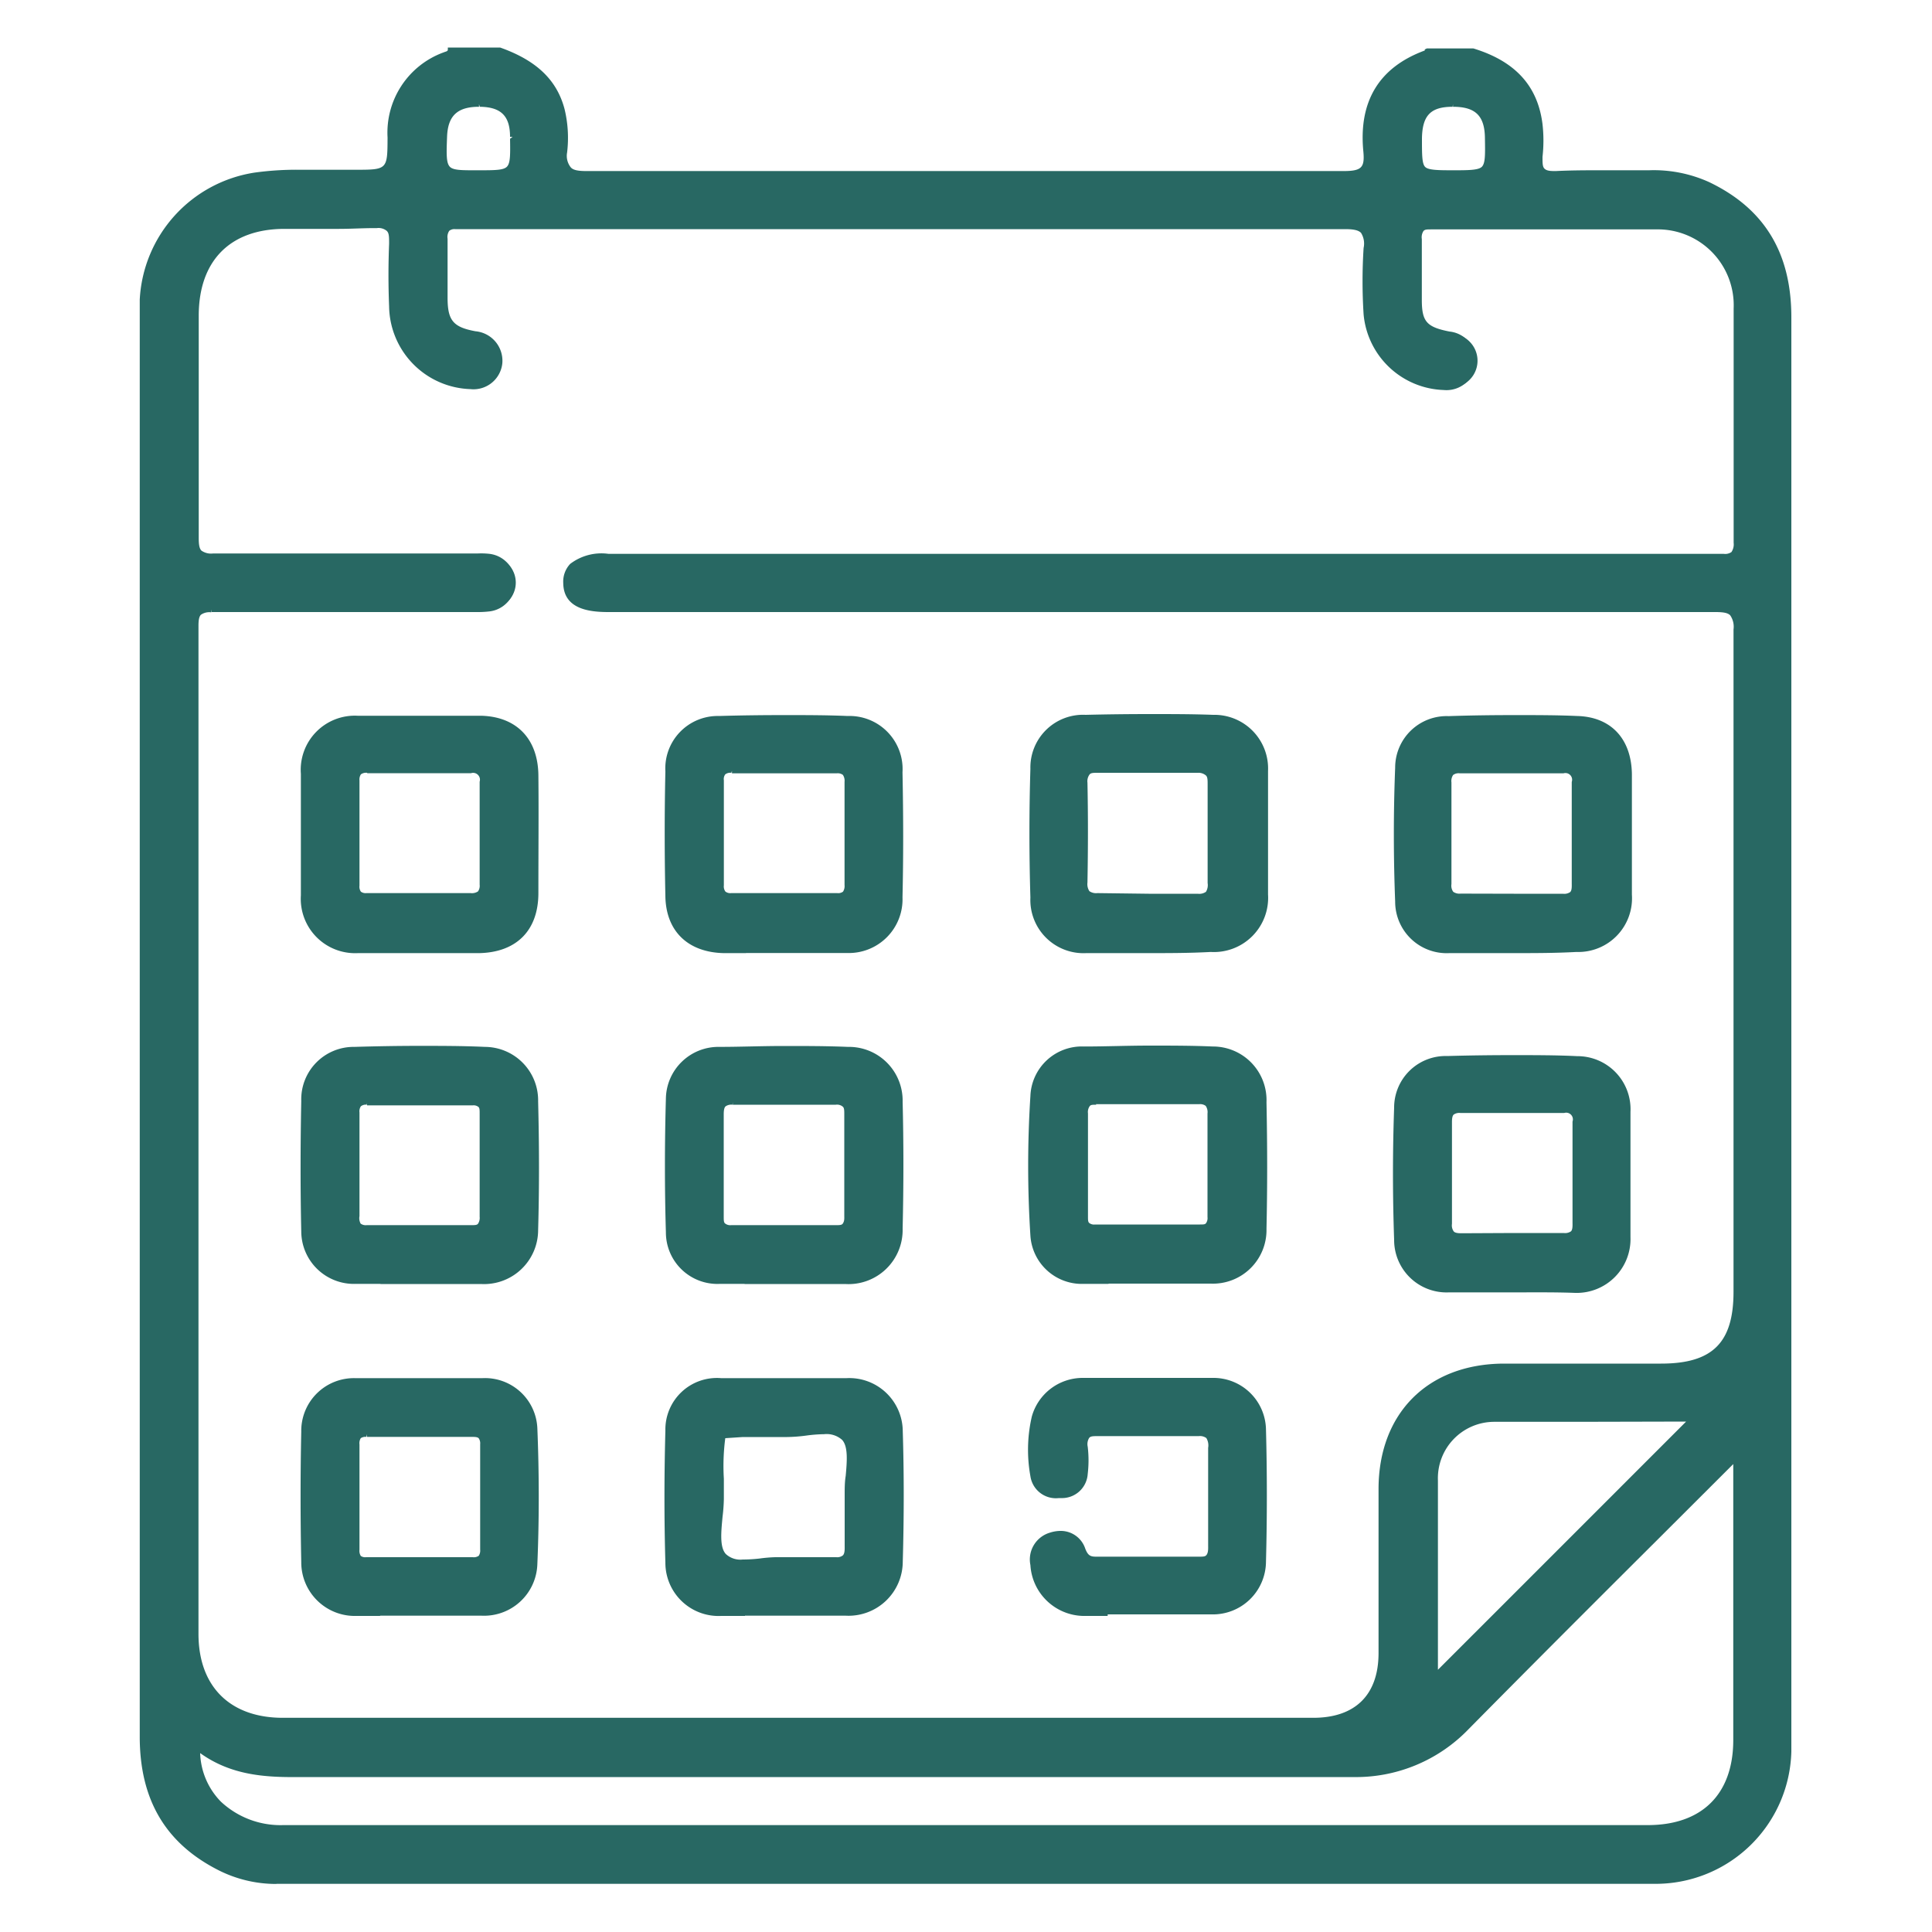 <svg id="Layer_1" data-name="Layer 1" xmlns="http://www.w3.org/2000/svg" viewBox="0 0 150 150"><defs><style>.cls-1{fill:#286863;}</style></defs><title>calendar</title><path class="cls-1" d="M21.49,146.27a9.93,9.93,0,0,1-4.39-1c-4.21-2.08-6.26-5.5-6.25-10.47q0-40.86,0-81.72V24.65c0-.46,0-.93,0-1.39a10.53,10.53,0,0,1,8.92-9.86,23.75,23.75,0,0,1,3.53-.22c.61,0,1.22,0,1.82,0l1.81,0h.62c2.53,0,2.53,0,2.54-2.5a6.63,6.63,0,0,1,4.29-6.59l.16-.06c.17-.05.22-.08.23-.17l0-.17h4.06c2.82,1,4.4,2.51,5,4.77a9.51,9.51,0,0,1,.2,3.38A1.43,1.43,0,0,0,44.32,13c.18.2.54.28,1.18.28l29.06,0q14.89,0,29.79,0h0c.73,0,1.12-.09,1.32-.31s.24-.58.18-1.21c-.38-3.9,1.23-6.54,4.77-7.84l0-.08.16-.08h3.61c3.27,1,5,2.92,5.37,5.88a11.34,11.34,0,0,1,0,2.54c0,.47,0,.75.14.9s.36.2.75.2h.16c1-.05,2.05-.06,3.07-.06h2.22l1.93,0a10.4,10.4,0,0,1,4.67.92c4.3,2.06,6.39,5.51,6.38,10.53q0,41.33,0,82.65v27.55c0,.37,0,.74,0,1.12a10.54,10.54,0,0,1-10.63,10.27h-107Zm-5.95-10.16a5.64,5.64,0,0,0,1.61,3.77A6.78,6.78,0,0,0,22,141.7H127.93c4.21,0,6.63-2.4,6.64-6.58,0-4.62,0-9.23,0-13.84v-7.61l-5.77,5.76c-5.09,5.07-9.89,9.87-14.75,14.79a12.14,12.14,0,0,1-9,3.75l-40.88,0h-41C20.5,138,17.91,137.81,15.54,136.11Zm.86-88.57a1.14,1.14,0,0,0-.8.19c-.13.13-.19.38-.19.84q0,24.95,0,49.88v28.4c0,4.09,2.45,6.52,6.55,6.52h80c3.26,0,5.06-1.78,5.07-5,0-2.34,0-4.68,0-7v-5.75c0-5.89,3.82-9.72,9.71-9.75h12.22c4,0,5.63-1.62,5.63-5.58V88.87q0-20,0-40a1.56,1.56,0,0,0-.26-1.1c-.18-.18-.5-.25-1.15-.25q-29.47,0-58.95,0h-27c-1.49,0-3.48-.23-3.5-2.26a2,2,0,0,1,.54-1.48A4,4,0,0,1,47.24,43h86.59a.84.84,0,0,0,.6-.14,1.07,1.07,0,0,0,.17-.72c0-3.21,0-6.42,0-9.62,0-2.86,0-5.71,0-8.57a5.89,5.89,0,0,0-6-6.14q-3.63,0-7.26,0H111.11c-.32,0-.5,0-.6.14a.89.89,0,0,0-.12.61c0,.95,0,1.89,0,2.84v1.88c0,1.7.38,2.11,2.14,2.46a2.28,2.28,0,1,1-.45,4.54,6.46,6.46,0,0,1-6.21-5.87,40.53,40.53,0,0,1,0-5.16,1.56,1.56,0,0,0-.2-1.17c-.19-.2-.56-.29-1.22-.29q-20.76,0-41.48,0H38.08l-1.6,0q-.52,0-1,0h-.14a.65.65,0,0,0-.46.13.86.86,0,0,0-.13.62c0,1,0,1.93,0,2.89,0,.57,0,1.13,0,1.69,0,1.77.44,2.28,2.17,2.6A2.3,2.3,0,0,1,39,28.21a2.25,2.25,0,0,1-2.49,2,6.52,6.52,0,0,1-6.3-6.42c-.07-1.76-.06-3.35,0-4.87,0-.54,0-.83-.19-1a1,1,0,0,0-.76-.21h-.17c-.93,0-1.86.06-2.78.06l-1.89,0H22.1c-4.23,0-6.66,2.47-6.67,6.72v6c0,3.77,0,7.54,0,11.31,0,.52.06.8.21.95a1.29,1.29,0,0,0,.91.22c3.34,0,6.65,0,10,0H37.12A5.83,5.83,0,0,1,38,43a2.25,2.25,0,0,1,0,4.47,7.78,7.78,0,0,1-1,.05H26.6q-5.09,0-10.17,0l0-.2Zm106,62.85q-3.18,0-6.38,0a4.38,4.38,0,0,0-4.38,4.55c0,3.67,0,7.35,0,10.9v3.8l19.27-19.27ZM112.78,8.29c-1.7,0-2.35.67-2.38,2.45,0,1.24,0,1.93.23,2.2s1,.28,2.17.28,2,0,2.26-.28.25-.94.23-2.15c0-1.8-.73-2.5-2.48-2.5v-.2Zm-75.59,0c-1.68,0-2.42.7-2.48,2.33-.05,1.31-.07,2,.2,2.31s1,.29,2.25.29,1.93,0,2.2-.28.26-.95.24-2.17l.2-.14h-.2c0-1.65-.72-2.32-2.35-2.34l-.06-.2Z"/><path class="cls-1" d="M35,3.93h3.89c2.3.82,4.14,2.12,4.84,4.63a9.19,9.19,0,0,1,.19,3.3c-.12,1.29.32,1.59,1.58,1.58q29.41-.06,58.83,0c1.42,0,1.84-.35,1.7-1.74-.36-3.7,1.1-6.36,4.71-7.66,0,0,0-.08,0-.12h3.61c2.85.88,4.79,2.61,5.18,5.7a12.29,12.29,0,0,1,0,2.5c-.09,1,.14,1.36,1.24,1.32,2.41-.1,4.81,0,7.22,0a10.46,10.46,0,0,1,4.59.9C137,16.4,139,19.89,139,24.67q0,55.1,0,110.2c0,.37,0,.74,0,1.11a10.31,10.31,0,0,1-10.43,10.08q-53.49,0-107,0a9.63,9.63,0,0,1-4.3-.93c-4.26-2.1-6.15-5.57-6.14-10.29q0-55.09,0-110.2c0-.46,0-.92,0-1.38a10.3,10.3,0,0,1,8.75-9.67,59.07,59.07,0,0,1,7.76-.17c2.71,0,2.72,0,2.73-2.7a6.43,6.43,0,0,1,4.17-6.42C34.71,4.23,35,4.22,35,3.93ZM90.13,43.19h43.3c.76,0,1.38.13,1.37-1.07-.06-6.06,0-12.12-.05-18.18a6.11,6.11,0,0,0-6.15-6.34c-5.83-.09-11.66,0-17.49,0-.75,0-.94.25-.92.95,0,1.58,0,3.15,0,4.72,0,1.81.45,2.29,2.3,2.65A2.09,2.09,0,1,1,112,30a6.24,6.24,0,0,1-6-5.68,42,42,0,0,1,0-5.14c.09-1.32-.27-1.67-1.64-1.67q-33.17.07-66.34,0c-.88,0-1.76.05-2.64,0s-1,.22-.94.95c0,1.52,0,3.05,0,4.58,0,1.86.51,2.45,2.33,2.79a2.09,2.09,0,0,1,1.91,2.3A2.06,2.06,0,0,1,36.41,30a6.34,6.34,0,0,1-6-6.22c-.06-1.62-.07-3.25,0-4.86,0-1-.16-1.46-1.33-1.41-2.31.11-4.63,0-6.94,0-4.34,0-6.86,2.55-6.87,6.92,0,5.78,0,11.57,0,17.35,0,1.08.26,1.38,1.36,1.37,6.66-.06,13.33,0,20,0a9.05,9.05,0,0,1,1.38.05,2,2,0,0,1,0,4.07,10.77,10.77,0,0,1-1.39,0c-6.71,0-13.41,0-20.12,0-1,0-1.22.28-1.22,1.23q0,39.15,0,78.28c0,4.19,2.56,6.72,6.75,6.72q40,0,80,0c3.35,0,5.26-1.89,5.27-5.22,0-4.25,0-8.51,0-12.77,0-5.82,3.69-9.52,9.51-9.55,4.08,0,8.15,0,12.22,0s5.83-1.69,5.83-5.78c0-17.12,0-34.24,0-51.35,0-1.33-.41-1.56-1.62-1.55q-43,0-85.91,0C45,47.36,44,46.71,44,45.3s1-2.11,3.26-2.11Zm44.64,70c-7.15,7.15-14,14-20.87,20.9a11.87,11.87,0,0,1-8.92,3.69q-40.11-.06-80.22,0c-3.27,0-6.56.22-9.43-2.05,0,3.74,2.75,6.2,6.71,6.2H127.93c4.3,0,6.83-2.5,6.84-6.78q0-9.78,0-19.57Zm-3.44-3c-5,0-10.19,0-15.36,0a4.58,4.58,0,0,0-4.58,4.75c0,5.17,0,10.34,0,15.18ZM37.16,13.42c2.68,0,2.68,0,2.64-2.65v-.14c0-1.77-.8-2.52-2.55-2.54s-2.67.76-2.74,2.52C34.41,13.42,34.41,13.42,37.16,13.42Zm75.64,0c2.74,0,2.74,0,2.69-2.63,0-1.91-.84-2.71-2.71-2.7s-2.55.77-2.58,2.64C110.15,13.42,110.15,13.42,112.8,13.42Zm19,96.81.1-.09-.09-.09-.1.13Z"/><path class="cls-1" d="M131.78,110.23l-.09,0,.1-.13.09.09Z"/><path class="cls-1" d="M131.78,110.23l-.09,0,.1-.13.09.09Z"/><path class="cls-1" d="M89.18,74c-1.61,0-3.23,0-4.84,0A4.13,4.13,0,0,1,80,69.69c-.1-3.35-.1-6.71,0-10a4.09,4.09,0,0,1,4.29-4.19q2.48-.06,5-.06c1.66,0,3.31,0,4.9.06a4.17,4.17,0,0,1,4.26,4.37c0,1.1,0,2.21,0,3.32,0,.51,0,1,0,1.53v1.42c0,1.1,0,2.2,0,3.3a4.21,4.21,0,0,1-4.45,4.47C92.33,74,90.76,74,89.18,74Zm0-4.61q1.91,0,3.81,0h0a.91.91,0,0,0,.64-.15,1,1,0,0,0,.13-.68c0-.91,0-1.82,0-2.74V64.67c0-.37,0-.74,0-1.11,0-.86,0-1.76,0-2.63,0-.38,0-.61-.14-.73A.89.89,0,0,0,93,60c-1.28,0-2.5,0-3.71,0l-4,0h0c-.42,0-.61,0-.71.15a.88.88,0,0,0-.15.62c.05,2.45.05,5,0,7.75a1,1,0,0,0,.15.67.91.91,0,0,0,.62.15Z"/><path class="cls-1" d="M98.16,64.73c0,1.57,0,3.15,0,4.72a4,4,0,0,1-4.25,4.27q-4.78.09-9.57,0a3.93,3.93,0,0,1-4.19-4q-.15-5,0-10a3.89,3.89,0,0,1,4.1-4c3.28-.08,6.56-.09,9.84,0a4,4,0,0,1,4.06,4.17C98.2,61.5,98.16,63.12,98.16,64.73ZM94,64.67c0-1.24,0-2.49,0-3.73,0-.84-.2-1.13-1.08-1.11-2.53.06-5.07,0-7.6,0-.74,0-1.08.13-1.07,1,0,2.58,0,5.17,0,7.75,0,.78.23,1,1,1,2.58,0,5.17,0,7.75,0,.82,0,1-.29,1-1C94,67.25,94,66,94,64.67Z"/><path class="cls-1" d="M57.91,74l-1.74,0c-2.77-.07-4.46-1.71-4.51-4.4-.07-3.29-.07-6.56,0-9.71a4.07,4.07,0,0,1,4.17-4.3c1.66-.05,3.36-.07,5.07-.07s3.27,0,4.92.07a4.12,4.12,0,0,1,4.25,4.37c.07,3.48.07,6.66,0,9.71a4.17,4.17,0,0,1-4.32,4.32q-1,0-1.92,0l-2.89,0h-3ZM56.78,60a.66.66,0,0,0-.47.12.61.61,0,0,0-.11.46c0,2.77,0,5.51,0,8.16a.68.68,0,0,0,.12.48.62.62,0,0,0,.46.12c1.39,0,2.76,0,4.13,0H65a.63.63,0,0,0,.45-.11.79.79,0,0,0,.12-.52c0-2.68,0-5.35,0-8a.82.82,0,0,0-.13-.55.69.69,0,0,0-.48-.12c-.6,0-1.13,0-1.67,0H58.58l-1.75,0,0-.2Z"/><path class="cls-1" d="M60.75,73.74c-1.53,0-3,0-4.58,0-2.65-.06-4.26-1.58-4.31-4.2-.07-3.24-.07-6.47,0-9.71a3.88,3.88,0,0,1,4-4.1q5-.15,10,0a3.93,3.93,0,0,1,4.06,4.18c.06,3.23.07,6.47,0,9.7a4,4,0,0,1-4.13,4.12c-1.66.06-3.33,0-5,0ZM61,59.85c-1.38,0-2.77,0-4.15,0-.57,0-.84.16-.83.78q0,4.08,0,8.16c0,.6.21.8.8.8q4.08,0,8.16,0c.63,0,.78-.28.78-.84,0-2.68,0-5.35,0-8,0-.67-.22-.9-.88-.88C63.56,59.88,62.27,59.85,61,59.85Z"/><path class="cls-1" d="M117.53,74c-1.68,0-3.37,0-5,0a4,4,0,0,1-4.21-4c-.13-3.35-.14-6.85,0-10.4a4,4,0,0,1,4.15-4c1.73-.06,3.46-.08,5.17-.08s3.23,0,4.82.07c2.61.07,4.2,1.76,4.24,4.51,0,1.09,0,2.19,0,3.28V66.2c0,1.09,0,2.18,0,3.26a4.17,4.17,0,0,1-4.31,4.45C120.73,74,119.13,74,117.53,74Zm0-4.61c1.28,0,2.55,0,3.82,0h0a.8.8,0,0,0,.56-.13c.1-.1.13-.29.12-.64,0-.91,0-1.83,0-2.74V63.56c0-1,0-1.9,0-2.85a.52.52,0,0,0-.64-.67l-4.06,0-4,0h0a.71.71,0,0,0-.51.13.84.84,0,0,0-.13.58c0,3.1,0,5.61,0,7.89a.81.81,0,0,0,.14.6.85.85,0,0,0,.58.14Z"/><path class="cls-1" d="M126.45,64.75c0,1.57,0,3.14,0,4.71a4,4,0,0,1-4.11,4.25q-4.92.11-9.84,0a3.82,3.82,0,0,1-4-3.77c-.14-3.46-.13-6.93,0-10.39a3.81,3.81,0,0,1,4-3.83c3.32-.09,6.65-.1,10,0,2.55.07,4,1.72,4,4.31C126.47,61.6,126.45,63.17,126.45,64.75Zm-4.17,0c0-1.34,0-2.68,0-4,0-.66-.2-.89-.87-.88q-4,0-8,0c-.69,0-.84.28-.84.91,0,2.63,0,5.26,0,7.89,0,.74.25,1,1,.94,2.63,0,5.26,0,7.89,0,.78,0,.91-.3.89-1C122.25,67.31,122.28,66,122.28,64.73Z"/><path class="cls-1" d="M117.49,100.34c-1.66,0-3.33,0-5,0a4.07,4.07,0,0,1-4.25-4.08c-.12-3.41-.12-6.87,0-10.27a4,4,0,0,1,4.13-4c1.73-.05,3.44-.07,5.09-.07s3.4,0,5,.08a4.12,4.12,0,0,1,4.13,4.33v6.41c0,1.1,0,2.2,0,3.31a4.18,4.18,0,0,1-4.29,4.33C120.73,100.32,119.11,100.34,117.49,100.34Zm.09-4.61c1.28,0,2.55,0,3.83,0h0a.8.8,0,0,0,.56-.13c.1-.1.13-.29.12-.65,0-.91,0-1.83,0-2.75V89.92c0-.94,0-1.89,0-2.84a.52.52,0,0,0-.64-.67l-4.08,0c-1.33,0-2.65,0-4,0h0a.75.75,0,0,0-.51.13c-.09.09-.13.27-.13.59,0,3.19,0,5.63,0,7.89a.8.8,0,0,0,.14.59c.09.1.28.14.58.14Z"/><path class="cls-1" d="M126.45,91.1c0,1.62,0,3.24,0,4.85a4,4,0,0,1-4.1,4.14c-3.28.07-6.56.06-9.84,0a3.86,3.86,0,0,1-4-3.88q-.18-5.13,0-10.25a3.81,3.81,0,0,1,3.94-3.85c3.37-.09,6.74-.1,10.11,0a3.92,3.92,0,0,1,3.94,4.14V91.1Zm-4.17,0c0-1.34,0-2.68,0-4,0-.66-.21-.88-.87-.88-2.68,0-5.35,0-8,0-.7,0-.84.3-.84.92,0,2.63,0,5.26,0,7.89,0,.75.26.94,1,.93,2.62,0,5.26,0,7.88,0,.79,0,.91-.32.89-1C122.25,93.68,122.28,92.39,122.28,91.1Z"/><path class="cls-1" d="M29.59,74l-1.8,0a4.22,4.22,0,0,1-4.43-4.49c0-3,0-6.21,0-9.43a4.2,4.2,0,0,1,4.4-4.51c1.59,0,3.17,0,4.76,0s3.21,0,4.81,0c2.77.06,4.44,1.79,4.47,4.62s0,5.92,0,9.15c0,2.9-1.7,4.59-4.57,4.66l-1.78,0H29.59ZM28.51,60a.71.71,0,0,0-.49.12.73.73,0,0,0-.11.47c0,2.82,0,5.57,0,8.17a.67.67,0,0,0,.11.47.62.62,0,0,0,.43.11c.62,0,1.19,0,1.75,0h4.66c.56,0,1.12,0,1.68,0h0a.85.85,0,0,0,.57-.13.74.74,0,0,0,.13-.52c0-2.66,0-5.36,0-8a.53.53,0,0,0-.67-.66l-4,0-4.06,0,0-.2Z"/><path class="cls-1" d="M32.51,73.74c-1.57,0-3.15,0-4.71,0a4,4,0,0,1-4.24-4.29q-.06-4.71,0-9.42c0-2.65,1.56-4.26,4.2-4.32q4.79-.11,9.57,0c2.68.06,4.24,1.71,4.27,4.42q0,4.58,0,9.15a4.11,4.11,0,0,1-4.38,4.46C35.65,73.77,34.08,73.74,32.51,73.74Zm0-4.17c1.34,0,2.68,0,4,0,.62,0,.92-.15.91-.85,0-2.68,0-5.35,0-8,0-.68-.26-.86-.89-.86q-4,0-8,0c-.58,0-.82.17-.82.79q0,4.08,0,8.16c0,.61.21.8.8.79C29.85,69.54,31.19,69.57,32.52,69.57Z"/><path class="cls-1" d="M57.81,99.68l-1.92,0a4,4,0,0,1-4.19-4c-.1-3.35-.1-6.85,0-10.4a4.08,4.08,0,0,1,4.14-4c1.64,0,3.32-.07,5-.07s3.32,0,5,.07a4.17,4.17,0,0,1,4.24,4.26c.08,3.19.08,6.5,0,9.85a4.2,4.2,0,0,1-4.47,4.3H57.81Zm-.94-13.91a.77.77,0,0,0-.54.13c-.1.1-.14.29-.14.63,0,2.52,0,5.18,0,7.9,0,.32,0,.49.12.57a.65.65,0,0,0,.47.12l4,0,4.11,0h0c.3,0,.47,0,.55-.13s.12-.25.11-.53c0-1,0-1.9,0-2.85V89.29c0-.92,0-1.83,0-2.75,0-.34,0-.53-.13-.63a.7.7,0,0,0-.53-.14l-4,0-4,0,0-.2Z"/><path class="cls-1" d="M60.88,99.47c-1.66,0-3.32,0-5,0a3.84,3.84,0,0,1-4-3.77c-.1-3.46-.1-6.93,0-10.39a3.85,3.85,0,0,1,3.94-3.85q5-.14,10,0a4,4,0,0,1,4,4.07q.12,4.92,0,9.84a4,4,0,0,1-4.26,4.1C64,99.48,62.46,99.47,60.88,99.47Zm4.84-9c0-1.3,0-2.59,0-3.89,0-.67-.13-1-.91-1-2.63,0-5.27,0-7.9,0-.76,0-.94.26-.93,1,0,2.63,0,5.27,0,7.9,0,.63.12.9.83.89,2.68,0,5.36,0,8,0,.66,0,.9-.19.87-.86C65.69,93.11,65.72,91.77,65.72,90.43Z"/><path class="cls-1" d="M86.07,99.68l-1.94,0A4,4,0,0,1,80,95.93,84.94,84.94,0,0,1,80,85.1a4,4,0,0,1,4.16-3.85c1.69,0,3.38-.07,5.07-.07s3.34,0,4.92.07a4.16,4.16,0,0,1,4.18,4.32c.07,3.48.07,6.7,0,9.84A4.16,4.16,0,0,1,94,99.66H86.07Zm-.95-13.91c-.3,0-.44,0-.52.12a.78.78,0,0,0-.13.55c0,2.42,0,5,0,8,0,.28,0,.44.11.52a.6.6,0,0,0,.43.11l4,0,4.15,0h0c.26,0,.41,0,.48-.11a.68.68,0,0,0,.11-.46c0-3,0-5.63,0-8.05a.85.85,0,0,0-.14-.59.71.71,0,0,0-.51-.13h-.11c-.53,0-1.07,0-1.6,0l-2.26,0-2.37,0q-.84,0-1.68,0Z"/><path class="cls-1" d="M89.12,99.47c-1.66,0-3.32,0-5,0a3.8,3.8,0,0,1-3.91-3.55,86.48,86.48,0,0,1,0-10.8,3.82,3.82,0,0,1,4-3.66c3.32-.08,6.65-.09,10,0a4,4,0,0,1,4,4.12c.06,3.28.07,6.56,0,9.84a4,4,0,0,1-4.17,4C92.36,99.48,90.74,99.47,89.12,99.47Zm0-13.89c-1.35,0-2.69,0-4,0-.67,0-.88.21-.87.87q0,4,0,8c0,.57.13.84.76.83,2.73,0,5.46,0,8.18,0,.59,0,.8-.16.8-.78,0-2.68,0-5.36,0-8,0-.74-.26-.95-1-.92C91.75,85.62,90.46,85.58,89.17,85.58Z"/><path class="cls-1" d="M57.84,125.46H56a4.13,4.13,0,0,1-4.34-4.12c-.1-3.46-.09-6.92,0-10.27A4,4,0,0,1,56,107c1.61,0,3.21,0,4.81,0l4.9,0a4.15,4.15,0,0,1,4.38,4.11c.1,3.25.1,6.66,0,10.14a4.21,4.21,0,0,1-4.45,4.19H57.84Zm-1.53-13.8a16.61,16.61,0,0,0-.11,3.15c0,.53,0,1.06,0,1.58a13.21,13.21,0,0,1-.1,1.36c-.11,1.17-.24,2.38.26,2.91a1.66,1.66,0,0,0,1.31.42h0A11.44,11.44,0,0,0,59,121a10.94,10.94,0,0,1,1.21-.1l.3,0,2.64,0q.84,0,1.65,0h.13a.71.71,0,0,0,.51-.14c.11-.11.15-.32.14-.68,0-.82,0-1.63,0-2.44v-1.58c0-.47,0-1,.08-1.47.1-1.12.2-2.28-.28-2.8a1.81,1.81,0,0,0-1.4-.44,11.45,11.45,0,0,0-1.4.11,12.42,12.42,0,0,1-1.46.11h-.85c-.87,0-1.73,0-2.59,0Z"/><path class="cls-1" d="M60.75,125.25c-1.57,0-3.14,0-4.71,0a3.93,3.93,0,0,1-4.15-3.93q-.15-5.13,0-10.25A3.88,3.88,0,0,1,56,107.22c3.23,0,6.46,0,9.7,0a4,4,0,0,1,4.18,3.92c.1,3.37.1,6.75,0,10.12a4,4,0,0,1-4.25,4C64,125.27,62.37,125.25,60.75,125.25Zm-.3-4.17c1.63,0,3,0,4.3,0,.82,0,1-.27,1-1-.06-1.34,0-2.68,0-4,0-1.51.51-3.56-.26-4.4s-2.94-.25-4.5-.28-3.21.05-4.82.08a31.24,31.24,0,0,0-.13,4.93c0,1.52-.56,3.59.21,4.41S59.18,121,60.45,121.08Z"/><path class="cls-1" d="M29.54,99.68l-1.92,0a4.09,4.09,0,0,1-4.23-4.08c-.07-3.21-.07-6.52,0-10.13a4.07,4.07,0,0,1,4.13-4.19c1.68-.05,3.36-.08,5-.08s3.45,0,5.13.08a4.15,4.15,0,0,1,4.13,4.23c.09,3.56.09,6.83,0,10a4.2,4.2,0,0,1-4.44,4.18H29.54ZM28.48,85.77a.62.62,0,0,0-.46.12.69.69,0,0,0-.11.48c0,1,0,1.93,0,2.89v2.3c0,1,0,1.91,0,2.86A.87.87,0,0,0,28,95a.66.66,0,0,0,.47.12l3.93,0,4.16,0h0c.31,0,.48,0,.56-.12a.82.82,0,0,0,.12-.53c0-2.6,0-5.18,0-8,0-.3,0-.46-.11-.54a.6.6,0,0,0-.42-.11c-1.38,0-2.74,0-4.1,0s-2.74,0-4.11,0l0-.2Z"/><path class="cls-1" d="M32.61,99.47c-1.66,0-3.33,0-5,0a3.88,3.88,0,0,1-4-3.88c-.08-3.37-.07-6.75,0-10.12a3.89,3.89,0,0,1,3.94-4c3.37-.1,6.75-.1,10.11,0a4,4,0,0,1,3.95,4c.08,3.32.09,6.65,0,10a4,4,0,0,1-4.25,4C35.75,99.48,34.18,99.47,32.61,99.47Zm-4.89-9.08c0,1.35,0,2.69,0,4,0,.6.07.91.81.9,2.68,0,5.36,0,8,0,.64,0,.9-.16.89-.85,0-2.68,0-5.36,0-8,0-.55-.1-.85-.75-.85q-4.09,0-8.19,0c-.61,0-.8.21-.79.8C27.74,87.71,27.72,89.05,27.72,90.39Z"/><path class="cls-1" d="M29.54,125.46l-1.87,0a4.16,4.16,0,0,1-4.28-4.18c-.07-3.43-.07-6.84,0-10.13A4.09,4.09,0,0,1,27.6,107c1.61,0,3.23,0,4.84,0s3.34,0,5,0a4.07,4.07,0,0,1,4.28,3.89c.14,3.43.15,7,0,10.55a4.14,4.14,0,0,1-4.36,4l-1.87,0h-6Zm-1.09-13.9a.64.64,0,0,0-.44.1.75.75,0,0,0-.1.49c0,2.8,0,5.55,0,8.17a.76.76,0,0,0,.1.48.58.58,0,0,0,.41.1c.65,0,1.24,0,1.83,0H35c.56,0,1.13,0,1.7,0h0a.67.67,0,0,0,.47-.11.74.74,0,0,0,.11-.48c0-2.76,0-5.51,0-8.18a.7.7,0,0,0-.11-.46c-.07-.08-.22-.11-.47-.11l-4.15,0-4.05,0,0-.2Z"/><path class="cls-1" d="M32.53,125.25c-1.62,0-3.24,0-4.86,0a3.94,3.94,0,0,1-4.08-4q-.11-5.06,0-10.12a3.89,3.89,0,0,1,4-3.91c3.28,0,6.56,0,9.84,0a3.88,3.88,0,0,1,4.09,3.7c.15,3.51.14,7,0,10.53a4,4,0,0,1-4.16,3.79C35.76,125.27,34.14,125.25,32.53,125.25Zm.11-4.17c1.34,0,2.68,0,4,0,.59,0,.79-.18.79-.78q0-4.09,0-8.17c0-.62-.22-.79-.81-.78-2.72,0-5.44,0-8.16,0-.62,0-.78.2-.77.79q0,4.08,0,8.17c0,.6.17.79.78.78C29.87,121.06,31.26,121.08,32.64,121.08Z"/><path class="cls-1" d="M86,125.46c-.65,0-1.29,0-1.93,0A4.2,4.2,0,0,1,80,121.51,2.17,2.17,0,0,1,81.5,119a2.72,2.72,0,0,1,.82-.14,2,2,0,0,1,1.94,1.38c.21.53.39.62.85.62l4.26,0c1.23,0,2.45,0,3.68,0h0c.35,0,.52,0,.62-.13s.14-.31.13-.69c0-2.6,0-5.17,0-7.63a1.1,1.1,0,0,0-.14-.76.84.84,0,0,0-.59-.15c-1.32,0-2.56,0-3.79,0s-2.63,0-3.94,0h-.1c-.37,0-.59,0-.69.16a.92.92,0,0,0-.1.66,9,9,0,0,1,0,2.12,2,2,0,0,1-2.07,1.87h-.17A2,2,0,0,1,80,114.61a11.47,11.47,0,0,1,.11-4.63,4.1,4.1,0,0,1,3.92-3c1.77,0,3.54,0,5.31,0,1.61,0,3.22,0,4.82,0a4.08,4.08,0,0,1,4.13,4c.09,3.39.09,6.85,0,10.27a4.12,4.12,0,0,1-4.24,4.09c-.63,0-1.27,0-1.91,0H86Z"/><path class="cls-1" d="M89.09,125.25c-1.67,0-3.33,0-5,0a4,4,0,0,1-3.92-3.74,2,2,0,0,1,1.39-2.27,1.88,1.88,0,0,1,2.51,1.13,1,1,0,0,0,1.07.74c2.64,0,5.27,0,7.91,0,.83,0,1-.28,1-1q-.06-3.83,0-7.63c0-.79-.11-1.13-1-1.11-2.54.08-5.08.06-7.62,0-.82,0-1.19.14-1.1,1a8.52,8.52,0,0,1-.05,2.08,1.84,1.84,0,0,1-1.88,1.69,1.82,1.82,0,0,1-2.1-1.58,11.25,11.25,0,0,1,.11-4.55,3.9,3.9,0,0,1,3.72-2.8c3.38,0,6.75-.06,10.13,0a3.88,3.88,0,0,1,3.93,3.85q.13,5.13,0,10.26a3.94,3.94,0,0,1-4,3.9C92.42,125.28,90.75,125.25,89.09,125.25Z"/></svg>
